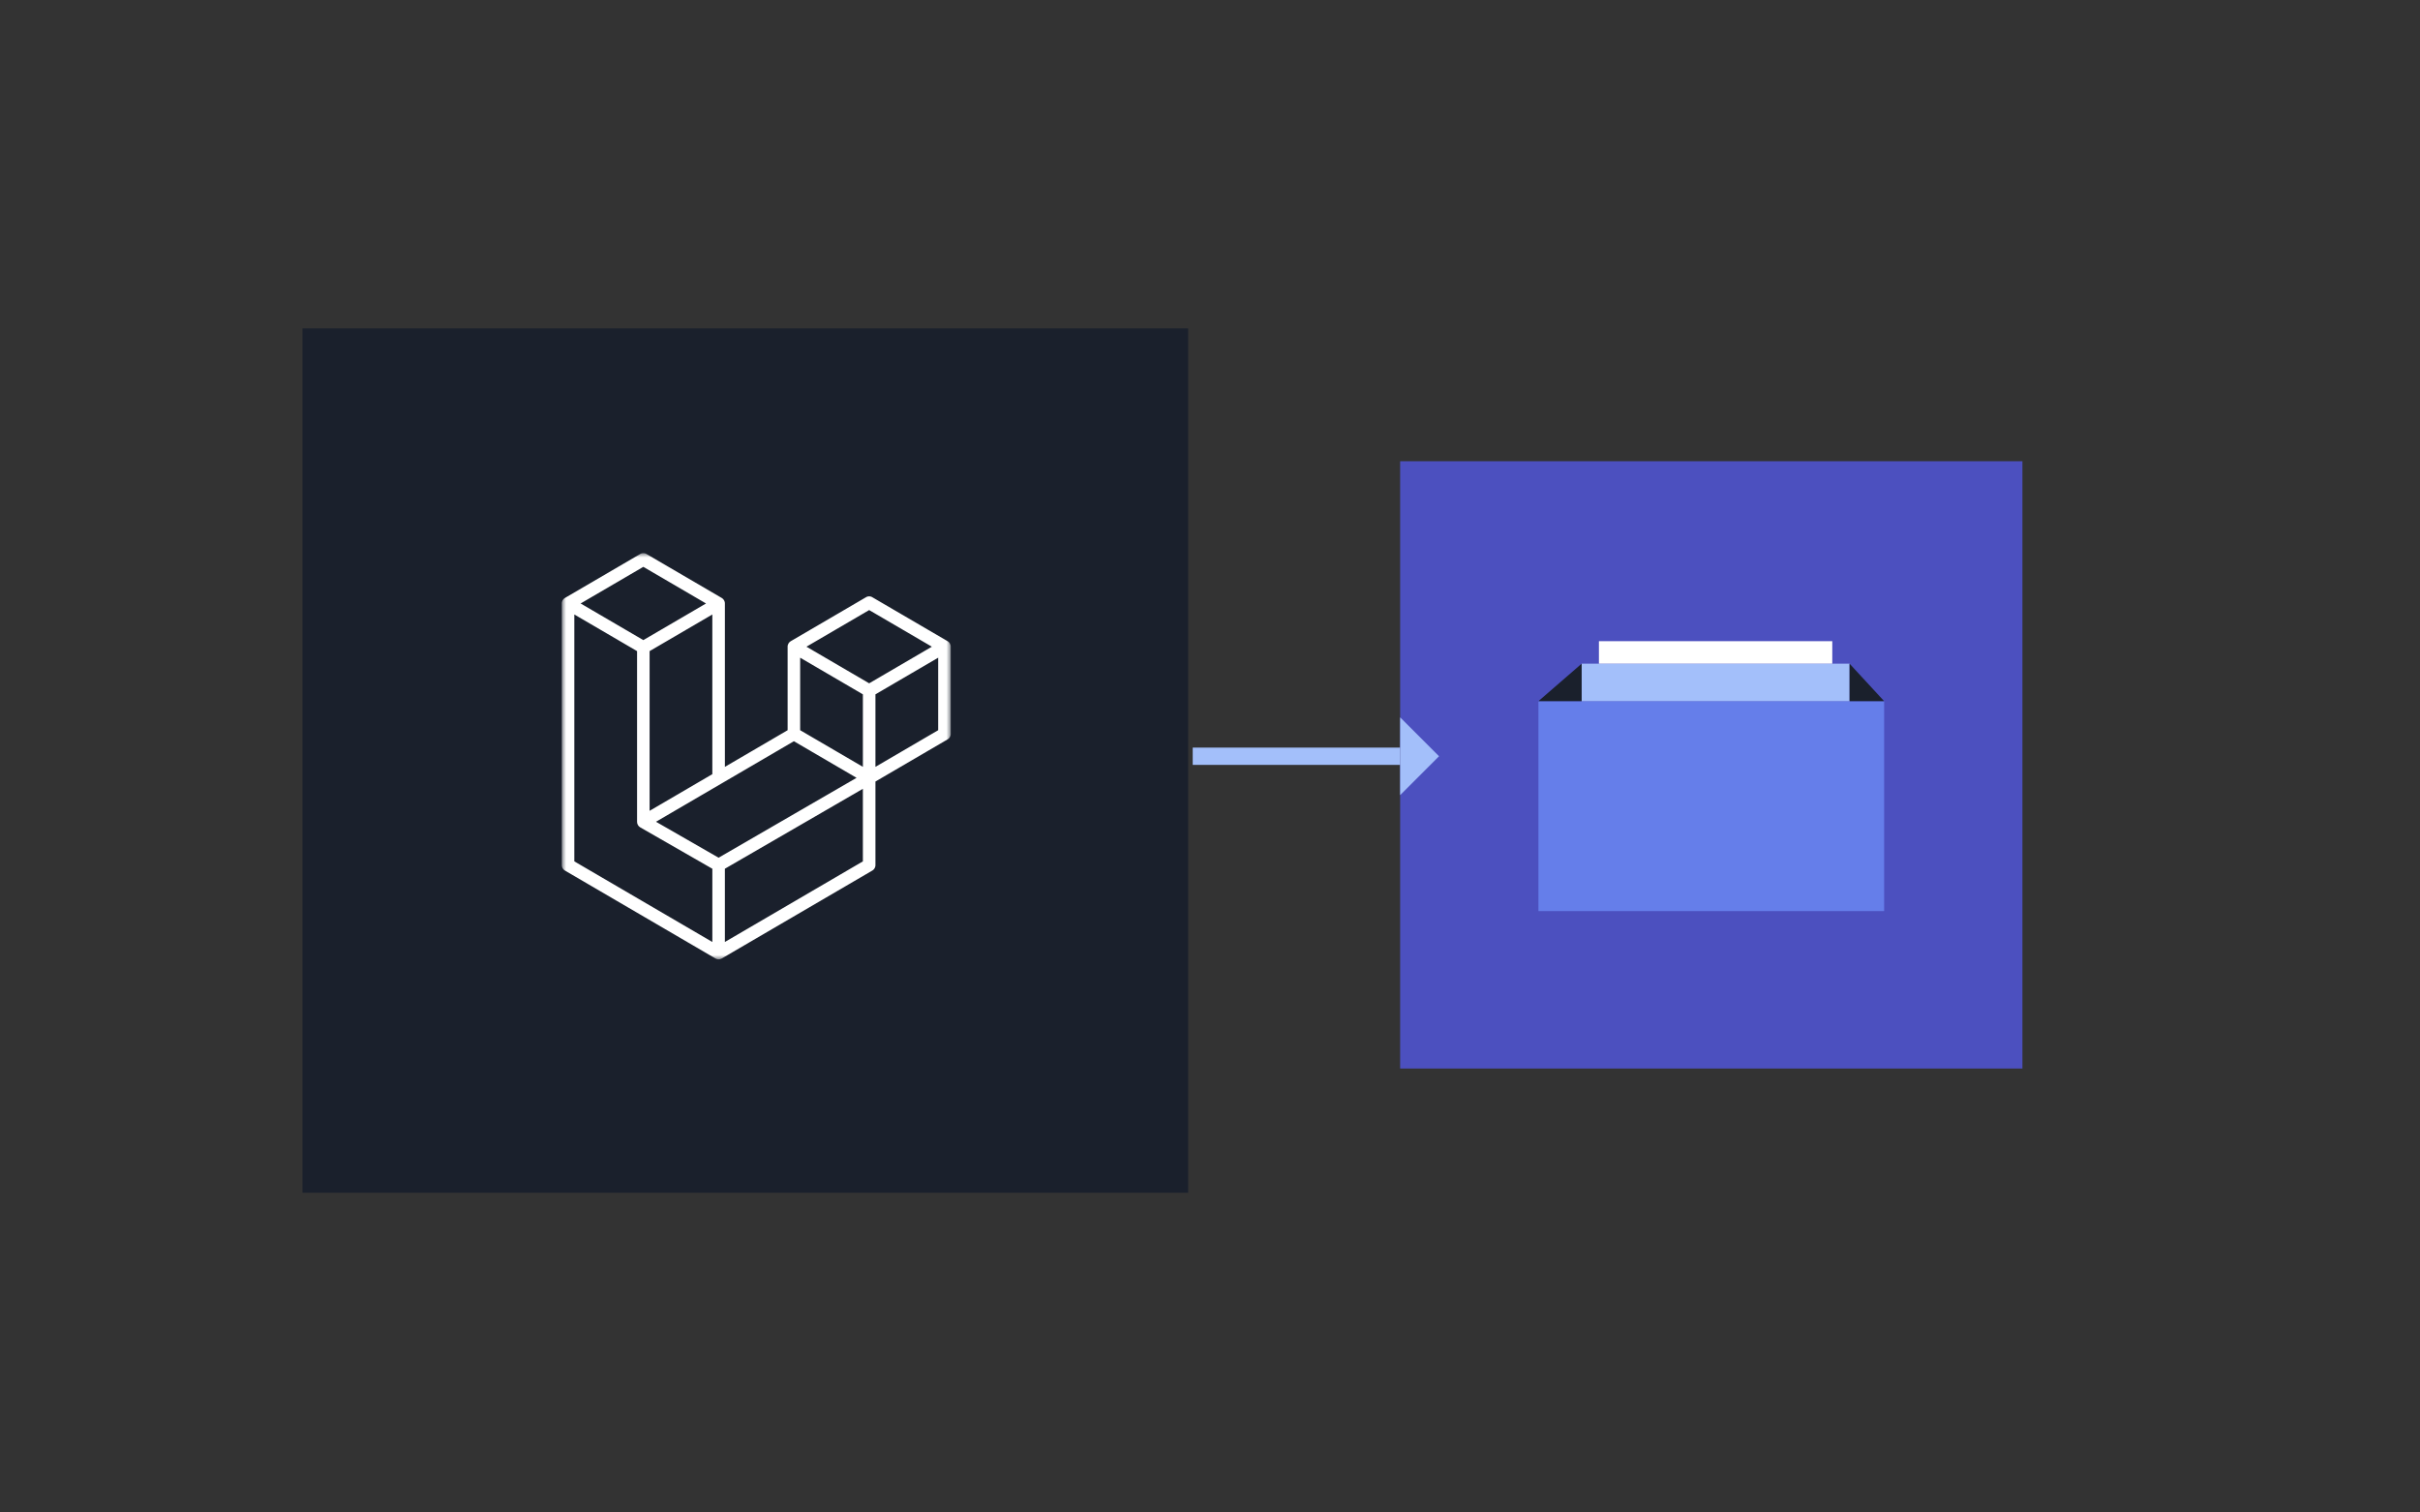 <svg width="280" height="175" xmlns="http://www.w3.org/2000/svg" xmlns:xlink="http://www.w3.org/1999/xlink"><rect width="100%" height="100%" fill="#333333" stroke="none"/><defs><path id="a" d="M0 0h45v47H0z"/></defs><g fill="none" fill-rule="evenodd"><path fill="#4C50BF" d="M162 53.367h72v70.265h-72z"/><path fill="#657EEA" d="M178 81.127h40v24.289h-40z"/><path fill="#A3BFFA" d="M183 76.789h31v4.337h-31z"/><path fill="#FFF" d="M185 74.187h27v2.602h-27z"/><path fill="#1A202C" d="M35 38h102.469v100H35z"/><g transform="translate(65 64)"><mask id="b" fill="#fff"><use xlink:href="#a"/></mask><path d="M43.549 20.487l-7.258 4.24v-8.39l4.21-2.459 3.048-1.78v8.39zm-8.71 15.176L18.87 44.99v-8.474l11.826-6.848 4.141-2.4v8.395zM1.45 7.098L4.5 8.878l4.21 2.46v19.749l.001.003H8.71c.001.029.008.056.012.084.004.036.005.071.014.107v.002c.008.028.024.054.034.082.013.031.023.063.038.091l.002.003c.014.026.037.048.054.072.02.026.036.054.06.078l.001.002c.021.02.046.034.07.053.025.02.049.044.077.061l.004.002s.002 0 .003.002l8.341 4.788v8.473L1.451 35.663V7.098zm7.984-5.512l7.255 4.238-7.255 4.238-7.254-4.238 7.254-4.238zm3.774 26.448l-3.047 1.78V11.337l4.21-2.459 3.047-1.78v18.476l-4.21 2.46zM35.565 6.588l7.254 4.237-7.254 4.237-7.256-4.237 7.256-4.237zm-.727 9.75v8.388l-3.047-1.78-4.21-2.459v-8.389l3.047 1.78 4.21 2.46zM18.143 35.24L10.9 31.08l7.607-4.442h.001l8.346-4.877 7.251 4.236-5.32 3.08-10.642 6.163zm26.832-24.609c-.005-.021-.018-.04-.025-.061-.014-.039-.028-.079-.047-.115-.013-.024-.034-.044-.05-.065-.021-.03-.04-.06-.064-.087-.022-.02-.048-.036-.071-.054-.027-.022-.05-.046-.08-.063h-.002L35.927 5.1a.72.72 0 00-.725 0l-8.709 5.088h-.001c-.03.017-.054.041-.08.063-.024.018-.05.034-.071.054-.026.027-.043.058-.065.087-.017.021-.036.041-.05.065-.02.036-.032.076-.047.115-.008.021-.02.04-.025.061a.728.728 0 00-.025.193v9.662l-7.258 4.24V5.823a.719.719 0 00-.025-.192c-.007-.023-.017-.041-.025-.063-.015-.038-.028-.077-.048-.113-.014-.024-.032-.044-.05-.066-.02-.03-.039-.06-.064-.086-.02-.021-.047-.036-.07-.056-.027-.02-.052-.044-.08-.061l-.002-.001L9.797.099a.714.714 0 00-.724 0L.363 5.186v.001c-.03.017-.054.041-.08.061-.024.02-.052.035-.072.056-.024.026-.043.056-.065.086-.016.022-.036.042-.049.066-.02.036-.033.075-.047.113-.008.022-.02.04-.025.063A.719.719 0 000 5.824v30.264a.74.74 0 00.364.64l17.419 10.173a.58.58 0 00.12.05c.02.006.036.018.056.024a.677.677 0 00.372 0c.017-.004.033-.015.048-.022a.558.558 0 00.128-.052l17.42-10.173a.742.742 0 00.364-.64v-9.663l8.345-4.874a.735.735 0 00.364-.639V10.825a.728.728 0 00-.025-.193z" fill="#FFF" mask="url(#b)"/></g><path fill="#1A202C" d="M183 76.79v4.337h-5zM214 76.79v4.337h4z"/><path stroke="#A3BFFA" stroke-width="2" d="M162 87.5h-24"/><path fill="#A3BFFA" d="M162 83l4.5 4.5L162 92z"/></g></svg>